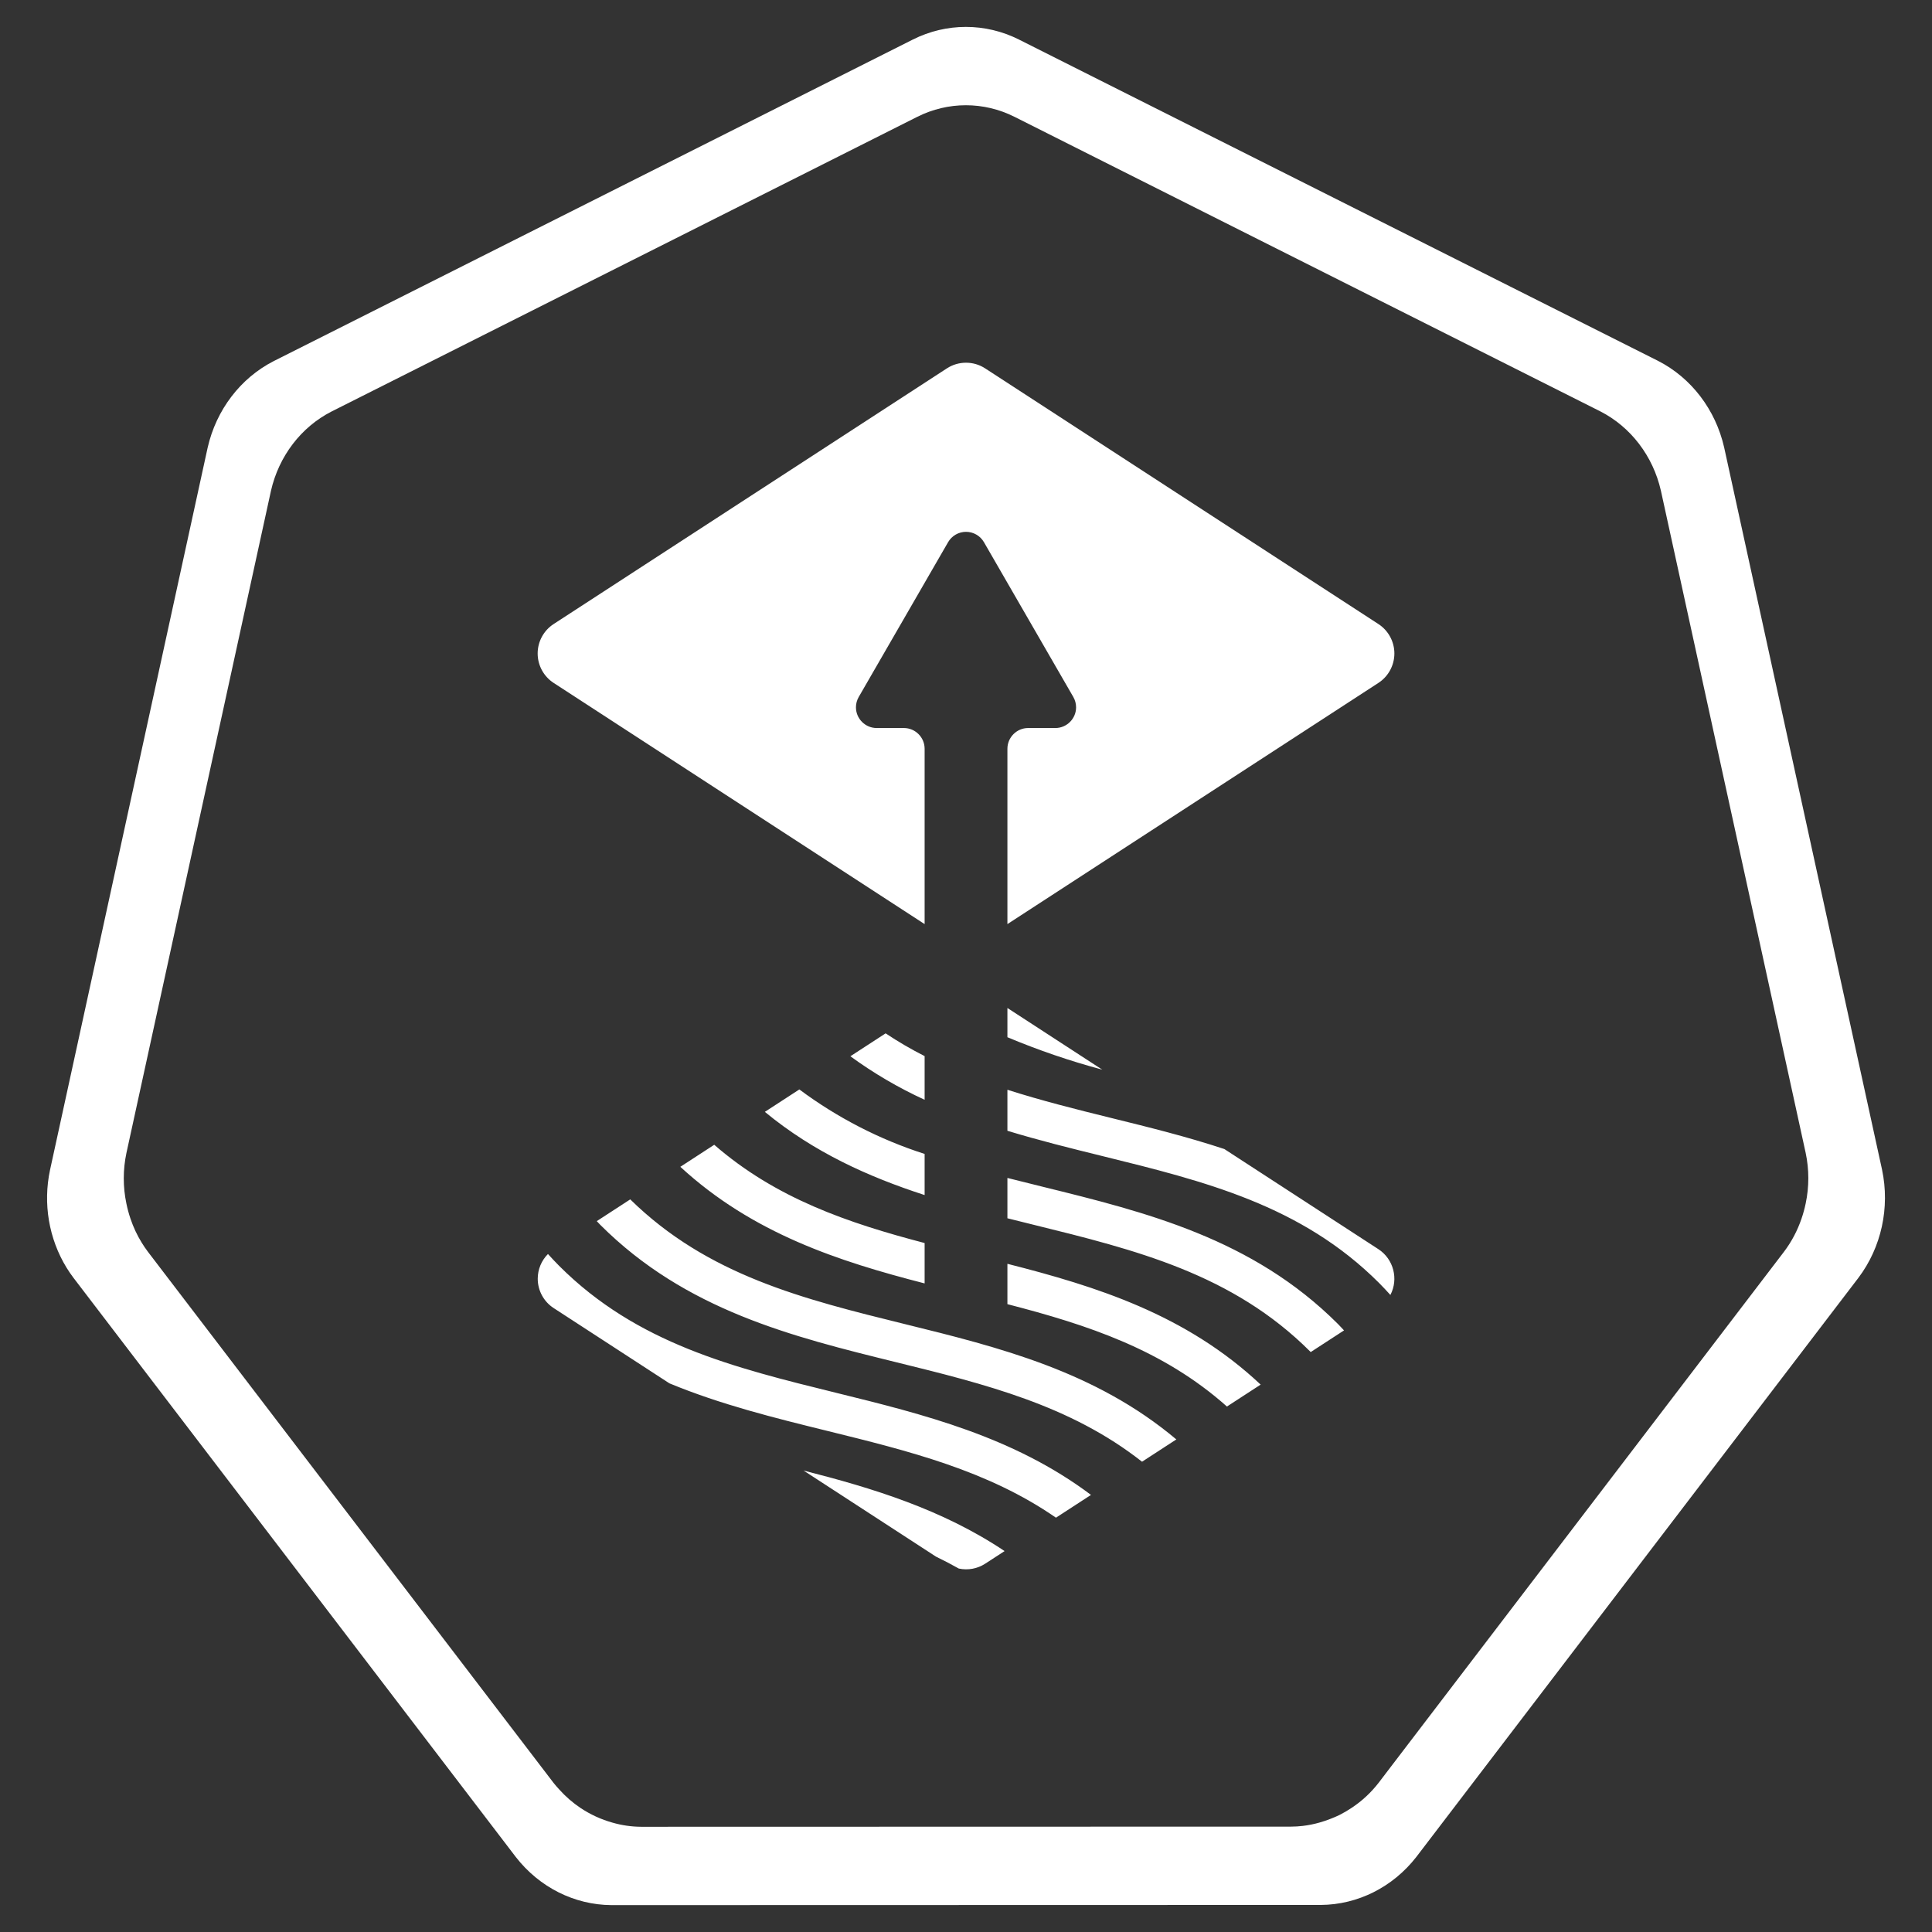 <?xml version="1.0" encoding="UTF-8" standalone="no"?>
<!DOCTYPE svg PUBLIC "-//W3C//DTD SVG 1.1//EN" "http://www.w3.org/Graphics/SVG/1.1/DTD/svg11.dtd">
<svg width="100%" height="100%" viewBox="0 0 4096 4096" version="1.1" xmlns="http://www.w3.org/2000/svg" xmlns:xlink="http://www.w3.org/1999/xlink" xml:space="preserve" xmlns:serif="http://www.serif.com/" style="fill-rule:evenodd;clip-rule:evenodd;stroke-linejoin:round;stroke-miterlimit:2;">
    <rect x="0" y="0" width="4096" height="4096" fill="#333333" stroke="none"/>
    <g id="kubernetes" transform="matrix(17.612,0,0,18.547,20.257,-25.906)">
        <path d="M225.407,135.107L206.4,52.547C205.366,48.224 202.442,44.586 198.442,42.647L121.507,5.917C117.471,3.991 112.772,3.991 108.736,5.917L31.808,42.669C27.808,44.606 24.883,48.242 23.847,52.564L4.873,135.129C4.009,138.972 4.728,143.006 6.868,146.314C7.129,146.714 7.406,147.102 7.706,147.476L60.952,213.681C63.776,217.128 67.995,219.141 72.451,219.168L157.838,219.148C162.293,219.123 166.512,217.112 169.338,213.668L222.565,147.457C225.324,143.983 226.369,139.441 225.407,135.11L225.407,135.107ZM216.21,138.973C216.082,139.558 215.916,140.133 215.712,140.696C215.222,142.066 214.509,143.345 213.602,144.482L166.303,203.32L164.817,205.172C163.9,206.297 162.806,207.265 161.577,208.037C161.103,208.341 160.61,208.615 160.103,208.859C159.761,209.017 159.413,209.16 159.058,209.289C158.605,209.461 158.143,209.61 157.675,209.734C157.022,209.91 156.358,210.037 155.686,210.113C155.218,210.166 154.747,210.193 154.276,210.195L76.772,210.213L76.012,210.213C74.853,210.206 73.701,210.047 72.583,209.741C71.22,209.38 69.921,208.814 68.728,208.062C67.784,207.461 66.918,206.745 66.152,205.93C65.919,205.684 65.684,205.443 65.472,205.18L16.667,144.501C16.395,144.158 16.14,143.803 15.902,143.435C15.35,142.582 14.899,141.667 14.559,140.709C14.358,140.147 14.194,139.573 14.068,138.99C13.642,137.077 13.643,135.093 14.072,133.181L31.466,57.506C32.415,53.545 35.095,50.212 38.761,48.436L109.269,14.751C112.968,12.986 117.275,12.986 120.974,14.751L191.493,48.421C195.158,50.199 197.838,53.532 198.786,57.494L216.208,133.168C216.637,135.08 216.638,137.063 216.21,138.975L216.21,138.973Z" style="fill:white;fill-rule:nonzero;"/>
    </g>
    <g id="flux" transform="matrix(7.309,0,0,7.309,1088.04,716.708)">
        <g transform="matrix(1,0,0,1,-48,2.25)">
            <path d="M178.172,173.501C178.051,173.489 177.931,173.477 177.811,173.462C177.931,173.48 178.051,173.487 178.172,173.501ZM178.771,173.543C179.153,173.565 179.536,173.565 179.917,173.543C179.535,173.561 179.153,173.561 178.771,173.543ZM180.878,173.462C180.758,173.477 180.637,173.489 180.517,173.501C180.637,173.487 180.758,173.48 180.878,173.462ZM298.965,80.705L184.894,6.544C181.526,4.354 177.163,4.354 173.794,6.544L59.724,80.705C56.838,82.581 55.092,85.799 55.092,89.242C55.092,92.684 56.838,95.902 59.724,97.778L167.337,167.74L167.337,116.869C167.337,113.576 164.627,110.866 161.333,110.866L153.42,110.866C150.127,110.866 147.417,108.156 147.417,104.863C147.417,103.809 147.694,102.774 148.221,101.861L174.145,56.959C175.216,55.104 177.202,53.957 179.345,53.957C181.487,53.957 183.473,55.104 184.544,56.959L210.468,101.861C210.994,102.774 211.272,103.809 211.272,104.863C211.272,108.156 208.562,110.866 205.269,110.866L197.356,110.866C194.062,110.866 191.352,113.576 191.352,116.869L191.352,167.74L298.965,97.778C301.851,95.902 303.597,92.684 303.597,89.242C303.597,85.799 301.851,82.581 298.965,80.705Z" style="fill:white;fill-rule:nonzero;"/>
        </g>
        <g transform="matrix(1,0,0,1,-48,2.25)">
            <path d="M173.793,353.271C174.849,353.948 176.021,354.424 177.25,354.673C175.074,353.442 172.863,352.299 170.627,351.213L173.793,353.271ZM167.337,192.076L156.021,199.432C159.66,201.853 163.438,204.057 167.337,206.032L167.337,192.076ZM191.352,215.792C201.091,218.907 211.165,221.44 221.462,223.978C232.382,226.67 243.435,229.405 254.28,232.987L218.864,209.962C209.492,207.447 200.301,204.303 191.352,200.552L191.352,215.792ZM191.352,277.983L191.352,278.569C191.352,281.138 188.664,283.221 185.349,283.221L173.34,283.221C170.025,283.221 167.337,281.138 167.337,278.569L167.337,271.964C142.431,265.562 117.464,257.479 96.477,238.143L81.948,247.589C104.416,269.64 132.227,276.522 161.663,283.778C188.841,290.476 216.843,297.429 240.348,317.22L255.027,307.676C236.496,291.172 214.618,283.989 191.352,277.983ZM93.315,300.95L132.223,326.245C152.287,331.358 172.423,337.493 190.534,349.605L205.434,339.918C185.682,326.246 162.884,320.605 139.015,314.721C123.728,310.954 108.18,307.105 93.315,300.95ZM167.337,218.696C159.754,215.222 152.539,210.994 145.803,206.075L130.998,215.701C141.998,223.895 154.276,230.217 167.337,234.409L167.337,218.696ZM218.747,234.99C209.641,232.745 200.443,230.466 191.352,227.691L191.352,241.373C194.72,242.23 198.112,243.076 201.529,243.911C231.463,251.29 262.417,258.92 287.237,283.74C287.846,284.35 288.399,284.98 288.989,285.597L298.963,279.113C300.43,278.168 301.627,276.859 302.438,275.313C301.372,274.141 300.294,272.972 299.149,271.827C276.564,249.242 248.48,242.319 218.747,234.99ZM198.814,254.923C196.332,254.311 193.845,253.693 191.352,253.068L191.352,266.278C217.169,272.839 243.155,280.966 264.807,301.318L279.328,291.878C279.29,291.839 279.256,291.799 279.217,291.76C256.632,269.175 228.547,262.251 198.814,254.923ZM167.337,246.336C151.057,241.058 135.219,233.939 120.993,222.205L106.311,231.75C124.181,247.307 145.095,254.423 167.337,260.251L167.337,246.336Z" style="fill:none;fill-rule:nonzero;"/>
        </g>
        <g transform="matrix(1,0,0,1,-48,2.25)">
            <path d="M73.24,254.96C72.892,254.612 72.582,254.25 72.241,253.9L59.726,262.036C59.13,262.442 58.579,262.911 58.082,263.433C59.135,264.59 60.197,265.743 61.327,266.873C83.912,289.458 111.997,296.382 141.73,303.71C167.073,309.957 193.131,316.427 215.595,333.313L230.401,323.687C209.536,307.267 184.87,301.178 158.948,294.789C129.014,287.41 98.06,279.78 73.24,254.96Z" style="fill:none;fill-rule:nonzero;"/>
        </g>
        <g transform="matrix(1,0,0,1,-48,2.25)">
            <path d="M218.864,209.962L191.352,192.076L191.352,200.552C200.301,204.303 209.492,207.447 218.864,209.962ZM191.352,215.792L191.352,227.691C200.443,230.466 209.641,232.745 218.747,234.99C248.48,242.319 276.564,249.242 299.149,271.827C300.294,272.972 301.372,274.141 302.438,275.313C304.866,270.678 303.351,264.888 298.963,262.036L254.28,232.987C243.435,229.405 232.382,226.67 221.462,223.978C211.165,221.44 201.091,218.907 191.352,215.792ZM167.337,206.032C163.438,204.057 159.66,201.853 156.021,199.432L145.803,206.076C152.539,210.994 159.754,215.222 167.337,218.696L167.337,206.032ZM201.529,243.911C198.112,243.069 194.72,242.223 191.352,241.373L191.352,253.068C193.843,253.693 196.331,254.311 198.814,254.923C228.547,262.251 256.632,269.175 279.217,291.76C279.256,291.799 279.29,291.839 279.328,291.878L288.989,285.597C288.399,284.98 287.846,284.35 287.237,283.74C262.417,258.92 231.463,251.29 201.529,243.911ZM167.337,234.409C154.276,230.217 141.998,223.895 130.998,215.701L120.993,222.205C135.219,233.939 151.057,241.058 167.337,246.336L167.337,234.409ZM167.337,260.251C145.095,254.423 124.181,247.307 106.311,231.75L96.477,238.143C117.464,257.479 142.431,265.562 167.337,271.964L167.337,260.251ZM191.352,277.983C214.618,283.989 236.496,291.172 255.027,307.676L264.807,301.318C243.155,280.966 217.169,272.839 191.352,266.277L191.352,277.983ZM81.948,247.589L72.241,253.9C72.582,254.25 72.893,254.612 73.241,254.96C98.06,279.78 129.014,287.41 158.948,294.789C184.87,301.178 209.536,307.267 230.4,323.687L240.348,317.22C216.843,297.429 188.841,290.476 161.663,283.778C132.227,276.522 104.416,269.64 81.948,247.589ZM61.327,266.873C60.197,265.743 59.135,264.59 58.082,263.433C56.183,265.336 55.115,267.917 55.115,270.605C55.115,274.035 56.853,277.24 59.726,279.113L93.315,300.95C108.18,307.105 123.728,310.954 139.015,314.721C162.884,320.605 185.682,326.246 205.434,339.918L215.595,333.313C193.131,316.427 167.073,309.957 141.73,303.71C111.997,296.382 83.912,289.458 61.327,266.873ZM170.627,351.213C172.863,352.299 175.074,353.442 177.25,354.673C179.882,355.237 182.634,354.733 184.895,353.271L190.534,349.605C172.423,337.493 152.287,331.358 132.223,326.245L170.627,351.213Z" style="fill:white;fill-rule:nonzero;"/>
        </g>
    </g>
</svg>

